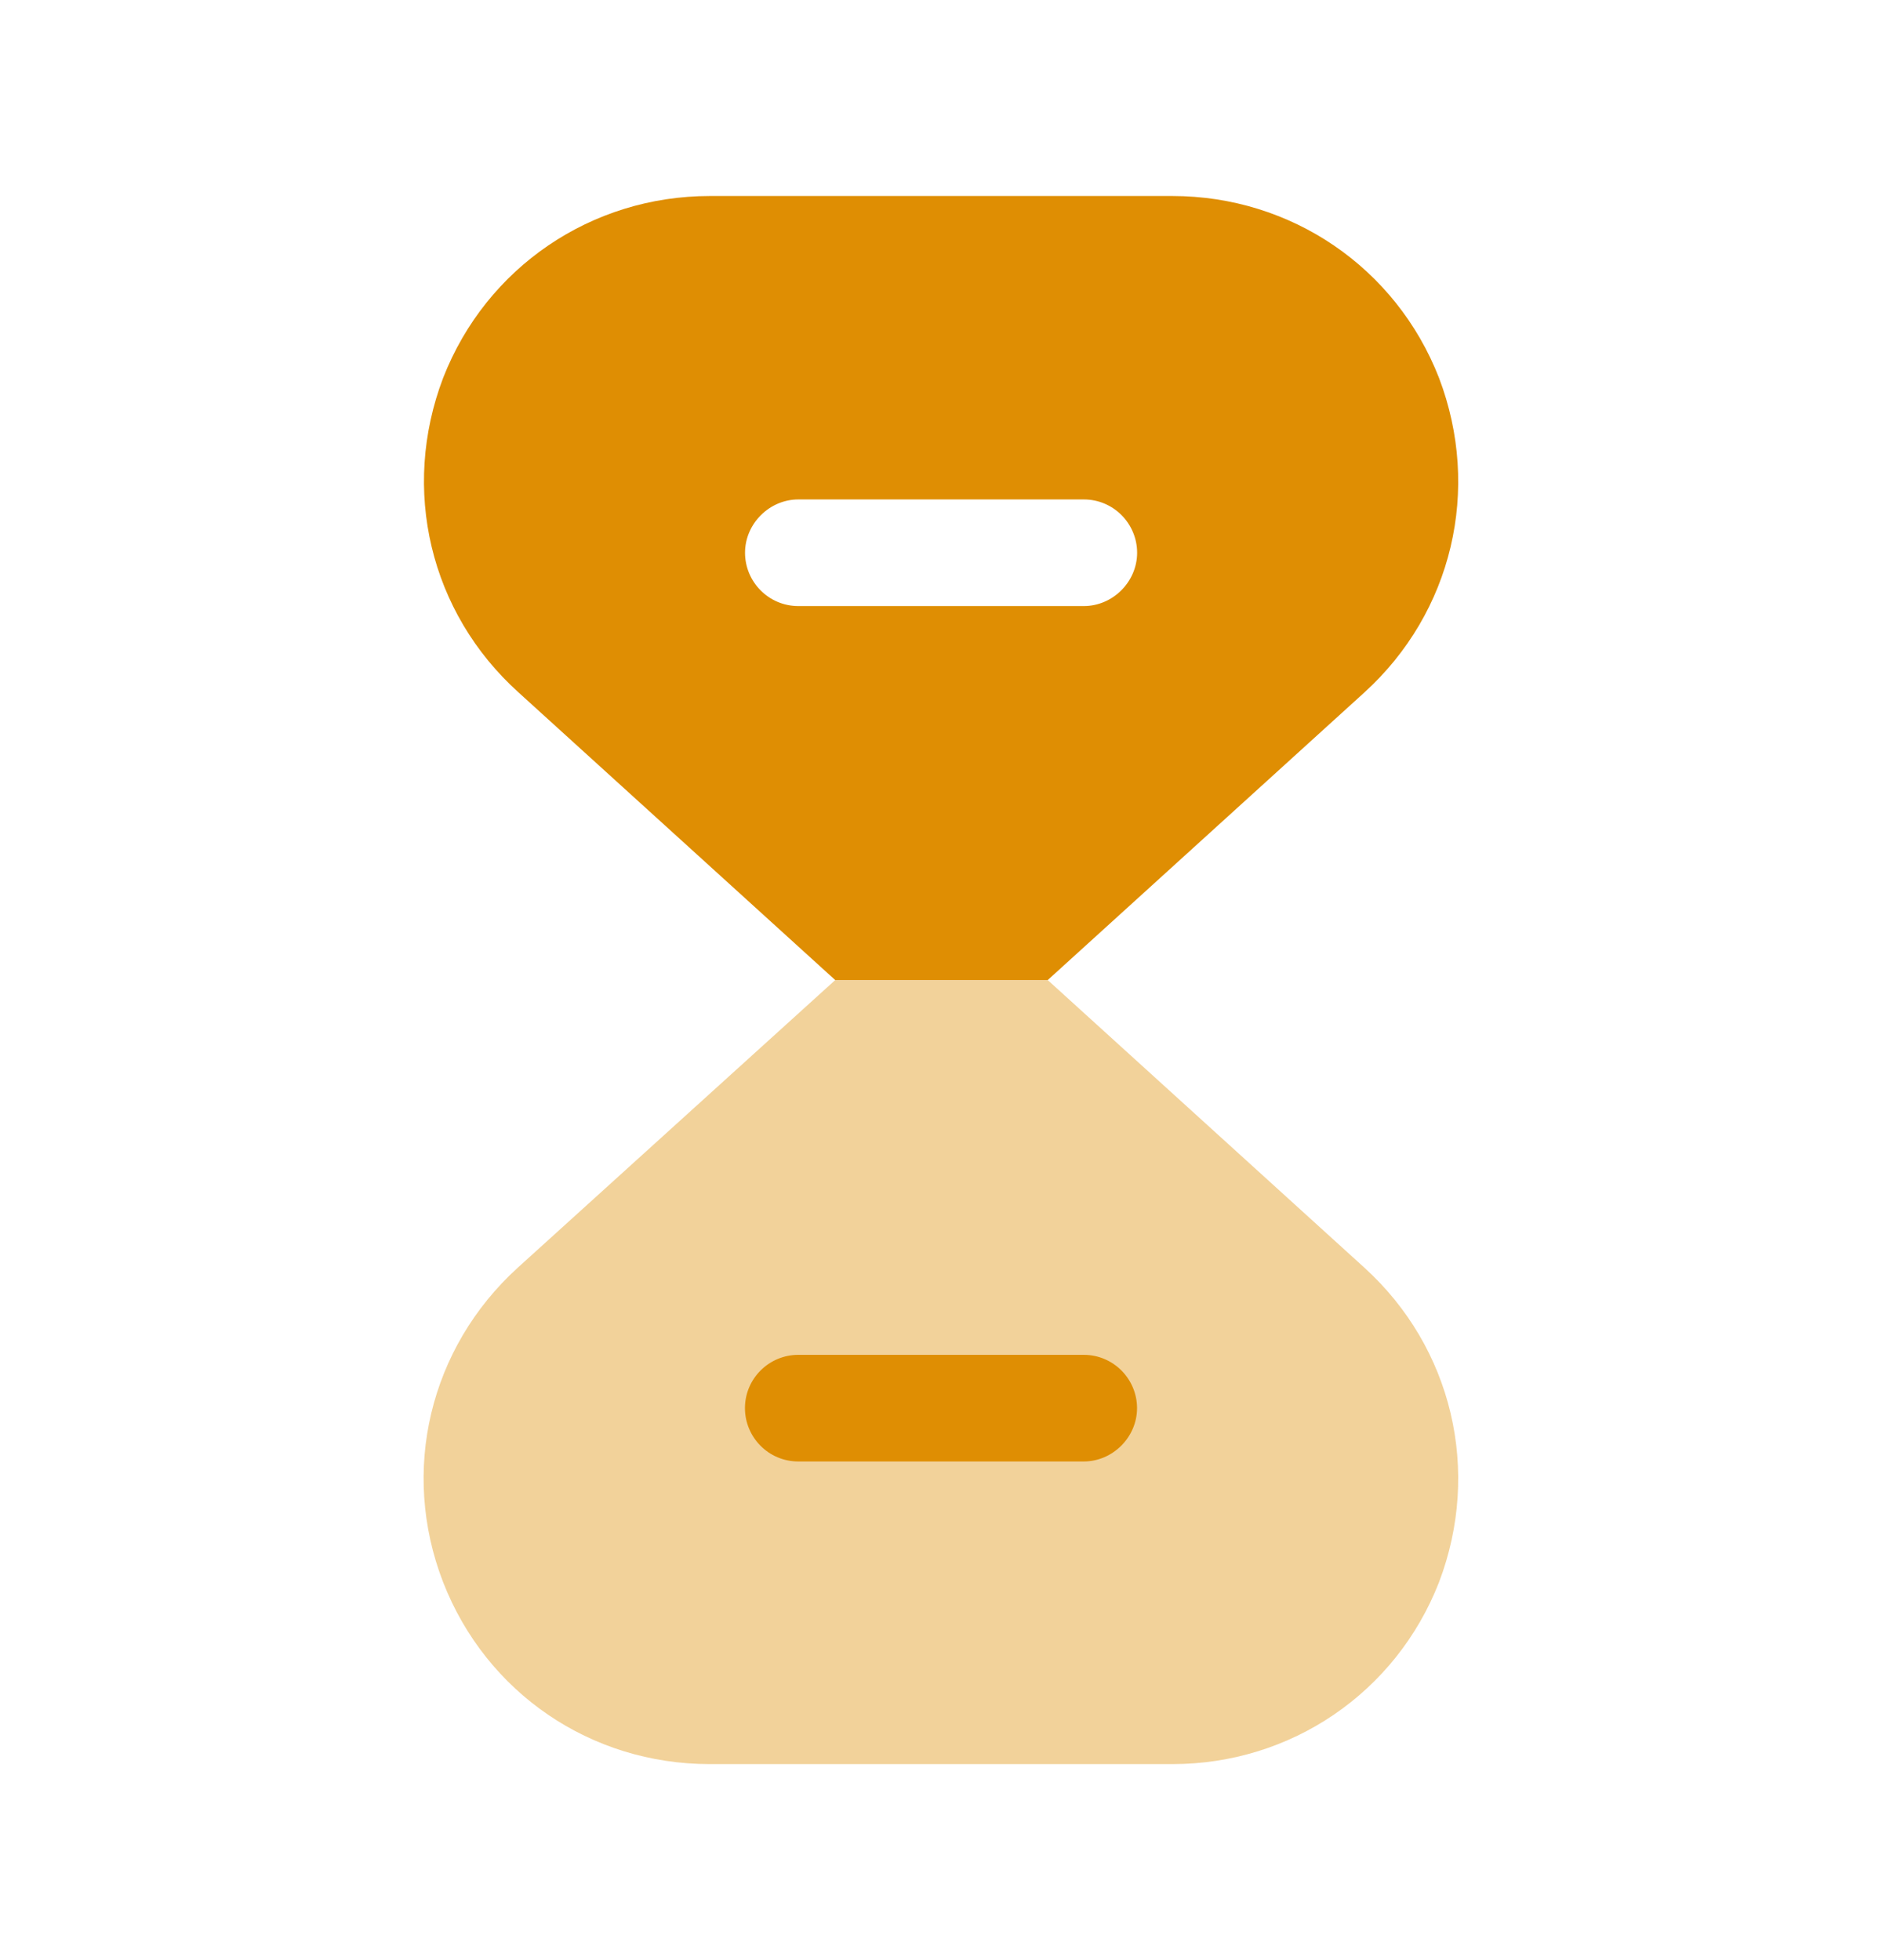 <svg width="24" height="25" viewBox="0 0 24 25" fill="none" xmlns="http://www.w3.org/2000/svg">
<path opacity="0.4" d="M18.351 20.18C17.801 21.59 16.461 22.5 14.951 22.5H9.051C7.531 22.5 6.201 21.59 5.651 20.18C5.101 18.76 5.481 17.19 6.601 16.17L10.651 12.5H13.361L17.401 16.17C18.521 17.19 18.891 18.76 18.351 20.18Z" fill="#DF8E03"/>
<path d="M13.82 18.64H10.18C9.8 18.64 9.5 18.33 9.5 17.96C9.5 17.58 9.81 17.28 10.18 17.28H13.82C14.2 17.28 14.5 17.59 14.5 17.96C14.5 18.33 14.19 18.64 13.82 18.64Z" fill="#DF8E03"/>
<path d="M18.351 4.82C17.801 3.41 16.461 2.5 14.951 2.5H9.051C7.541 2.5 6.201 3.41 5.651 4.82C5.111 6.24 5.481 7.81 6.611 8.83L10.651 12.5H13.361L17.401 8.83C18.521 7.81 18.891 6.24 18.351 4.82ZM13.821 7.73H10.181C9.801 7.73 9.501 7.42 9.501 7.05C9.501 6.68 9.811 6.37 10.181 6.37H13.821C14.201 6.37 14.501 6.68 14.501 7.05C14.501 7.42 14.191 7.73 13.821 7.73Z" fill="#DF8E03"/>
</svg>
